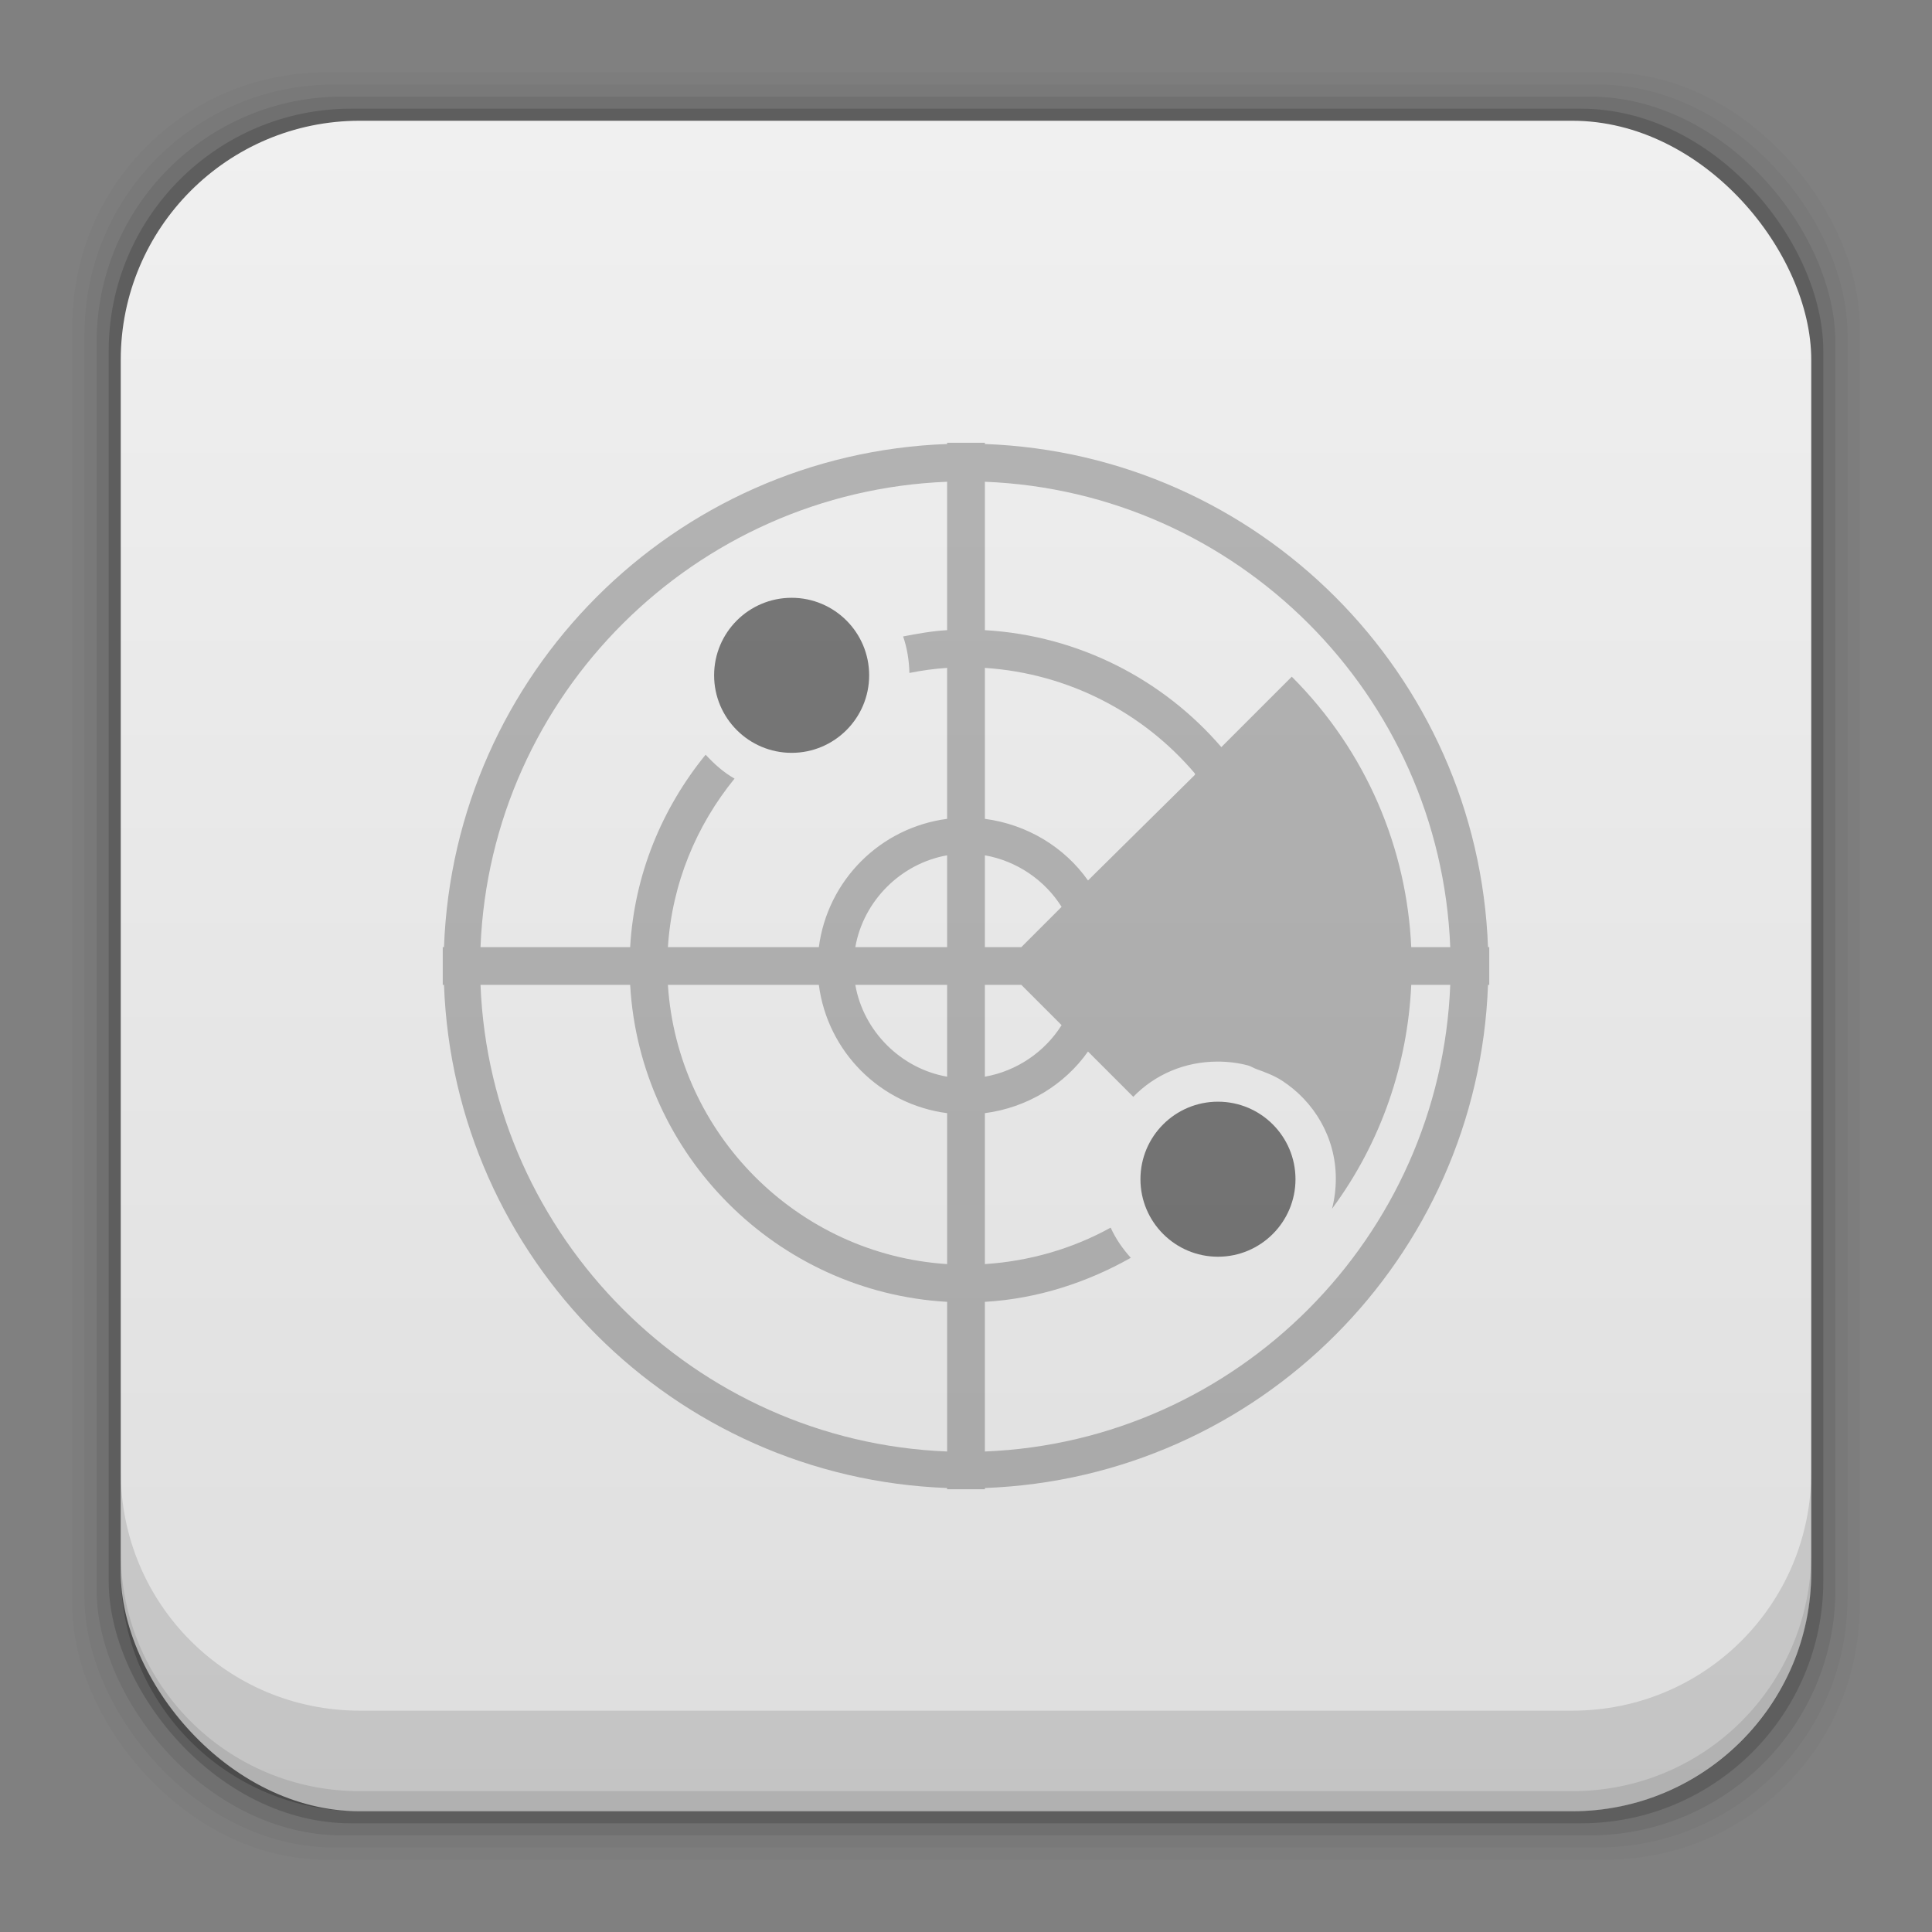 <?xml version="1.0" encoding="UTF-8" standalone="no"?>
<!-- Created with Inkscape (http://www.inkscape.org/) -->

<svg
   xmlns:dc="http://purl.org/dc/elements/1.1/"
   xmlns:cc="http://creativecommons.org/ns#"
   xmlns:rdf="http://www.w3.org/1999/02/22-rdf-syntax-ns#"
   xmlns:svg="http://www.w3.org/2000/svg"
   xmlns="http://www.w3.org/2000/svg"
   xmlns:xlink="http://www.w3.org/1999/xlink"
   xmlns:sodipodi="http://sodipodi.sourceforge.net/DTD/sodipodi-0.dtd"
   xmlns:inkscape="http://www.inkscape.org/namespaces/inkscape"
   width="48"
   height="48"
   id="svg4230"
   version="1.1"
   inkscape:version="0.48+devel r12392"
   sodipodi:docname="zenmap.svg">
  <rect width="100%" height="100%" fill="#808080" stroke="none"/>
  <defs
     id="defs4232">
    <linearGradient
       id="linearGradient7161"
       inkscape:collect="always">
      <stop
         id="stop7163"
         offset="0"
         style="stop-color:#dedede;stop-opacity:1" />
      <stop
         id="stop7165"
         offset="1"
         style="stop-color:#f0f0f0;stop-opacity:1" />
    </linearGradient>
    <linearGradient
       gradientUnits="userSpaceOnUse"
       y2="1007.44"
       x2="29.136"
       y1="1049.46"
       x1="29.136"
       id="linearGradient7167"
       xlink:href="#linearGradient7161"
       inkscape:collect="always"
       gradientTransform="translate(0,4.7900391e-5)" />
  </defs>
  <sodipodi:namedview
     id="base"
     pagecolor="#ffffff"
     bordercolor="#666666"
     borderopacity="1.0"
     inkscape:pageopacity="0.0"
     inkscape:pageshadow="2"
     inkscape:zoom="5.2413107"
     inkscape:cx="11.641792"
     inkscape:cy="13.587009"
     inkscape:document-units="px"
     inkscape:current-layer="layer1"
     showgrid="false"
     inkscape:showpageshadow="false"
     borderlayer="true"
     inkscape:window-width="1366"
     inkscape:window-height="715"
     inkscape:window-x="0"
     inkscape:window-y="30"
     inkscape:window-maximized="1" />
  <g
     inkscape:label="Capa 1"
     inkscape:groupmode="layer"
     id="layer1"
     transform="translate(0,-1004.362)">
    <rect
       style="fill:#000000;fill-opacity:0.02;stroke:none"
       id="rect5263"
       width="44.4"
       height="44.4"
       x="1.8"
       y="1006.162"
       ry="6.279" />
    <rect
       ry="6.194"
       y="1006.462"
       x="2.1"
       height="43.8"
       width="43.8"
       id="rect5261"
       style="fill:#000000;fill-opacity:0.039;stroke:none" />
    <rect
       style="fill:#000000;fill-opacity:0.078;stroke:none"
       id="rect5259"
       width="43.2"
       height="43.2"
       x="2.4"
       y="1006.762"
       ry="6.109" />
    <rect
       ry="6.024"
       y="1007.062"
       x="2.7"
       height="42.6"
       width="42.6"
       id="rect5257"
       style="fill:#000000;fill-opacity:0.157;stroke:none" />
    <rect
       style="fill:url(#linearGradient7167);fill-opacity:1;stroke:none"
       id="rect5237"
       width="42"
       height="42"
       x="3"
       y="1007.362"
       ry="5.939" />
    <path
       inkscape:connector-curvature="0"
       style="fill:#000000;fill-opacity:0.118;stroke:none"
       d="m 3,1040.925 0,2.5 c 0,3.29 2.647,5.938 5.938,5.938 l 30.125,0 c 3.29,0 5.938,-2.647 5.938,-5.938 l 0,-2.5 c 0,3.29 -2.647,5.938 -5.938,5.938 l -30.125,0 C 5.647,1046.862 3,1044.215 3,1040.925 Z"
       id="rect5265" />
    <path
       inkscape:connector-curvature="0"
       style="fill:#000000;fill-opacity:0.098;stroke:none"
       d="m 3,1042.925 0,0.5 c 0,3.29 2.647,5.938 5.938,5.938 l 30.125,0 c 3.29,0 5.938,-2.647 5.938,-5.938 l 0,-0.5 c 0,3.29 -2.647,5.938 -5.938,5.938 l -30.125,0 C 5.647,1048.862 3,1046.215 3,1042.925 Z"
       id="path5252" />
    <path
       d="m 21.594,1021.14 c 0,1.063 -0.863,1.926 -1.926,1.926 -1.063,0 -1.926,-0.863 -1.926,-1.926 0,-1.064 0.863,-1.926 1.926,-1.926 1.063,0 1.926,0.862 1.926,1.926"
       style="fill:#000000;fill-opacity:0.497;fill-rule:nonzero;stroke:none"
       id="path920"
       inkscape:connector-curvature="0" />
    <path
       style="opacity:0.5;fill:#000000;fill-opacity:0.497;fill-rule:nonzero;stroke:none"
       d="M 23.531 11 L 23.531 11.031 C 16.738 11.28 11.282 16.738 11.031 23.531 L 11 23.531 L 11 23.969 L 11 24 L 11 24.031 L 11 24.469 L 11.031 24.469 C 11.281 31.262 16.738 36.718 23.531 36.969 L 23.531 37 L 23.969 37 L 24 37 L 24.031 37 L 24.469 37 L 24.469 36.969 C 31.261 36.718 36.72 31.261 36.969 24.469 L 37 24.469 L 37 23.531 L 36.969 23.531 C 36.719 16.738 31.26 11.282 24.469 11.031 L 24.469 11 L 23.531 11 z M 23.531 11.969 L 23.531 15.656 C 23.156 15.678 22.798 15.743 22.438 15.812 C 22.535 16.094 22.587 16.406 22.594 16.719 C 22.902 16.658 23.211 16.614 23.531 16.594 L 23.531 20.344 C 21.871 20.562 20.562 21.868 20.344 23.531 L 16.594 23.531 C 16.696 21.947 17.303 20.507 18.25 19.344 C 17.978 19.192 17.741 18.977 17.531 18.75 C 16.452 20.075 15.76 21.72 15.656 23.531 L 11.938 23.531 C 12.187 17.26 17.26 12.217 23.531 11.969 z M 24.469 11.969 C 30.738 12.217 35.783 17.26 36.031 23.531 L 35.062 23.531 C 34.95 21.088 33.963 18.682 32.094 16.812 L 30.344 18.562 C 28.905 16.889 26.808 15.791 24.469 15.656 L 24.469 11.969 z M 24.469 16.594 C 26.547 16.729 28.418 17.716 29.688 19.219 C 29.693 19.225 29.683 19.244 29.688 19.25 L 27.031 21.875 C 26.449 21.049 25.52 20.482 24.469 20.344 L 24.469 16.594 z M 23.531 21.25 L 23.531 23.531 L 21.25 23.531 C 21.452 22.38 22.381 21.453 23.531 21.25 z M 24.469 21.25 C 25.261 21.39 25.958 21.866 26.375 22.531 L 25.375 23.531 L 24.469 23.531 L 24.469 21.25 z M 11.938 24.469 L 15.656 24.469 C 15.897 28.699 19.301 32.103 23.531 32.344 L 23.531 36.062 C 17.259 35.814 12.186 30.74 11.938 24.469 z M 16.594 24.469 L 20.344 24.469 C 20.561 26.132 21.87 27.44 23.531 27.656 L 23.531 31.406 C 19.82 31.167 16.833 28.18 16.594 24.469 z M 21.25 24.469 L 23.531 24.469 L 23.531 26.75 C 22.381 26.549 21.451 25.62 21.25 24.469 z M 24.469 24.469 L 25.375 24.469 L 26.375 25.469 C 25.958 26.134 25.261 26.611 24.469 26.75 L 24.469 24.469 z M 35.062 24.469 L 36.031 24.469 C 35.784 30.74 30.739 35.812 24.469 36.062 L 24.469 32.344 C 25.78 32.268 27.014 31.86 28.094 31.25 C 27.894 31.027 27.718 30.776 27.594 30.5 C 26.663 31.016 25.589 31.334 24.469 31.406 L 24.469 27.656 C 25.52 27.519 26.449 26.951 27.031 26.125 L 28.156 27.25 C 28.688 26.702 29.427 26.375 30.25 26.375 C 30.51 26.375 30.76 26.406 31 26.469 C 31.08 26.49 31.142 26.535 31.219 26.562 C 31.437 26.641 31.655 26.722 31.844 26.844 C 32.645 27.36 33.188 28.256 33.188 29.281 C 33.188 29.538 33.156 29.794 33.094 30.031 C 34.32 28.376 34.972 26.431 35.062 24.469 z "
       transform="translate(0,1004.362)"
       id="path980" />
    <path
       d="m 32.186,1033.659 c 0,1.063 -0.863,1.926 -1.926,1.926 -1.063,0 -1.926,-0.863 -1.926,-1.926 0,-1.064 0.863,-1.926 1.926,-1.926 1.063,0 1.926,0.862 1.926,1.926"
       style="fill:#000000;fill-opacity:0.497;fill-rule:nonzero;stroke:none"
       id="path982"
       inkscape:connector-curvature="0" />
  </g>
</svg>
